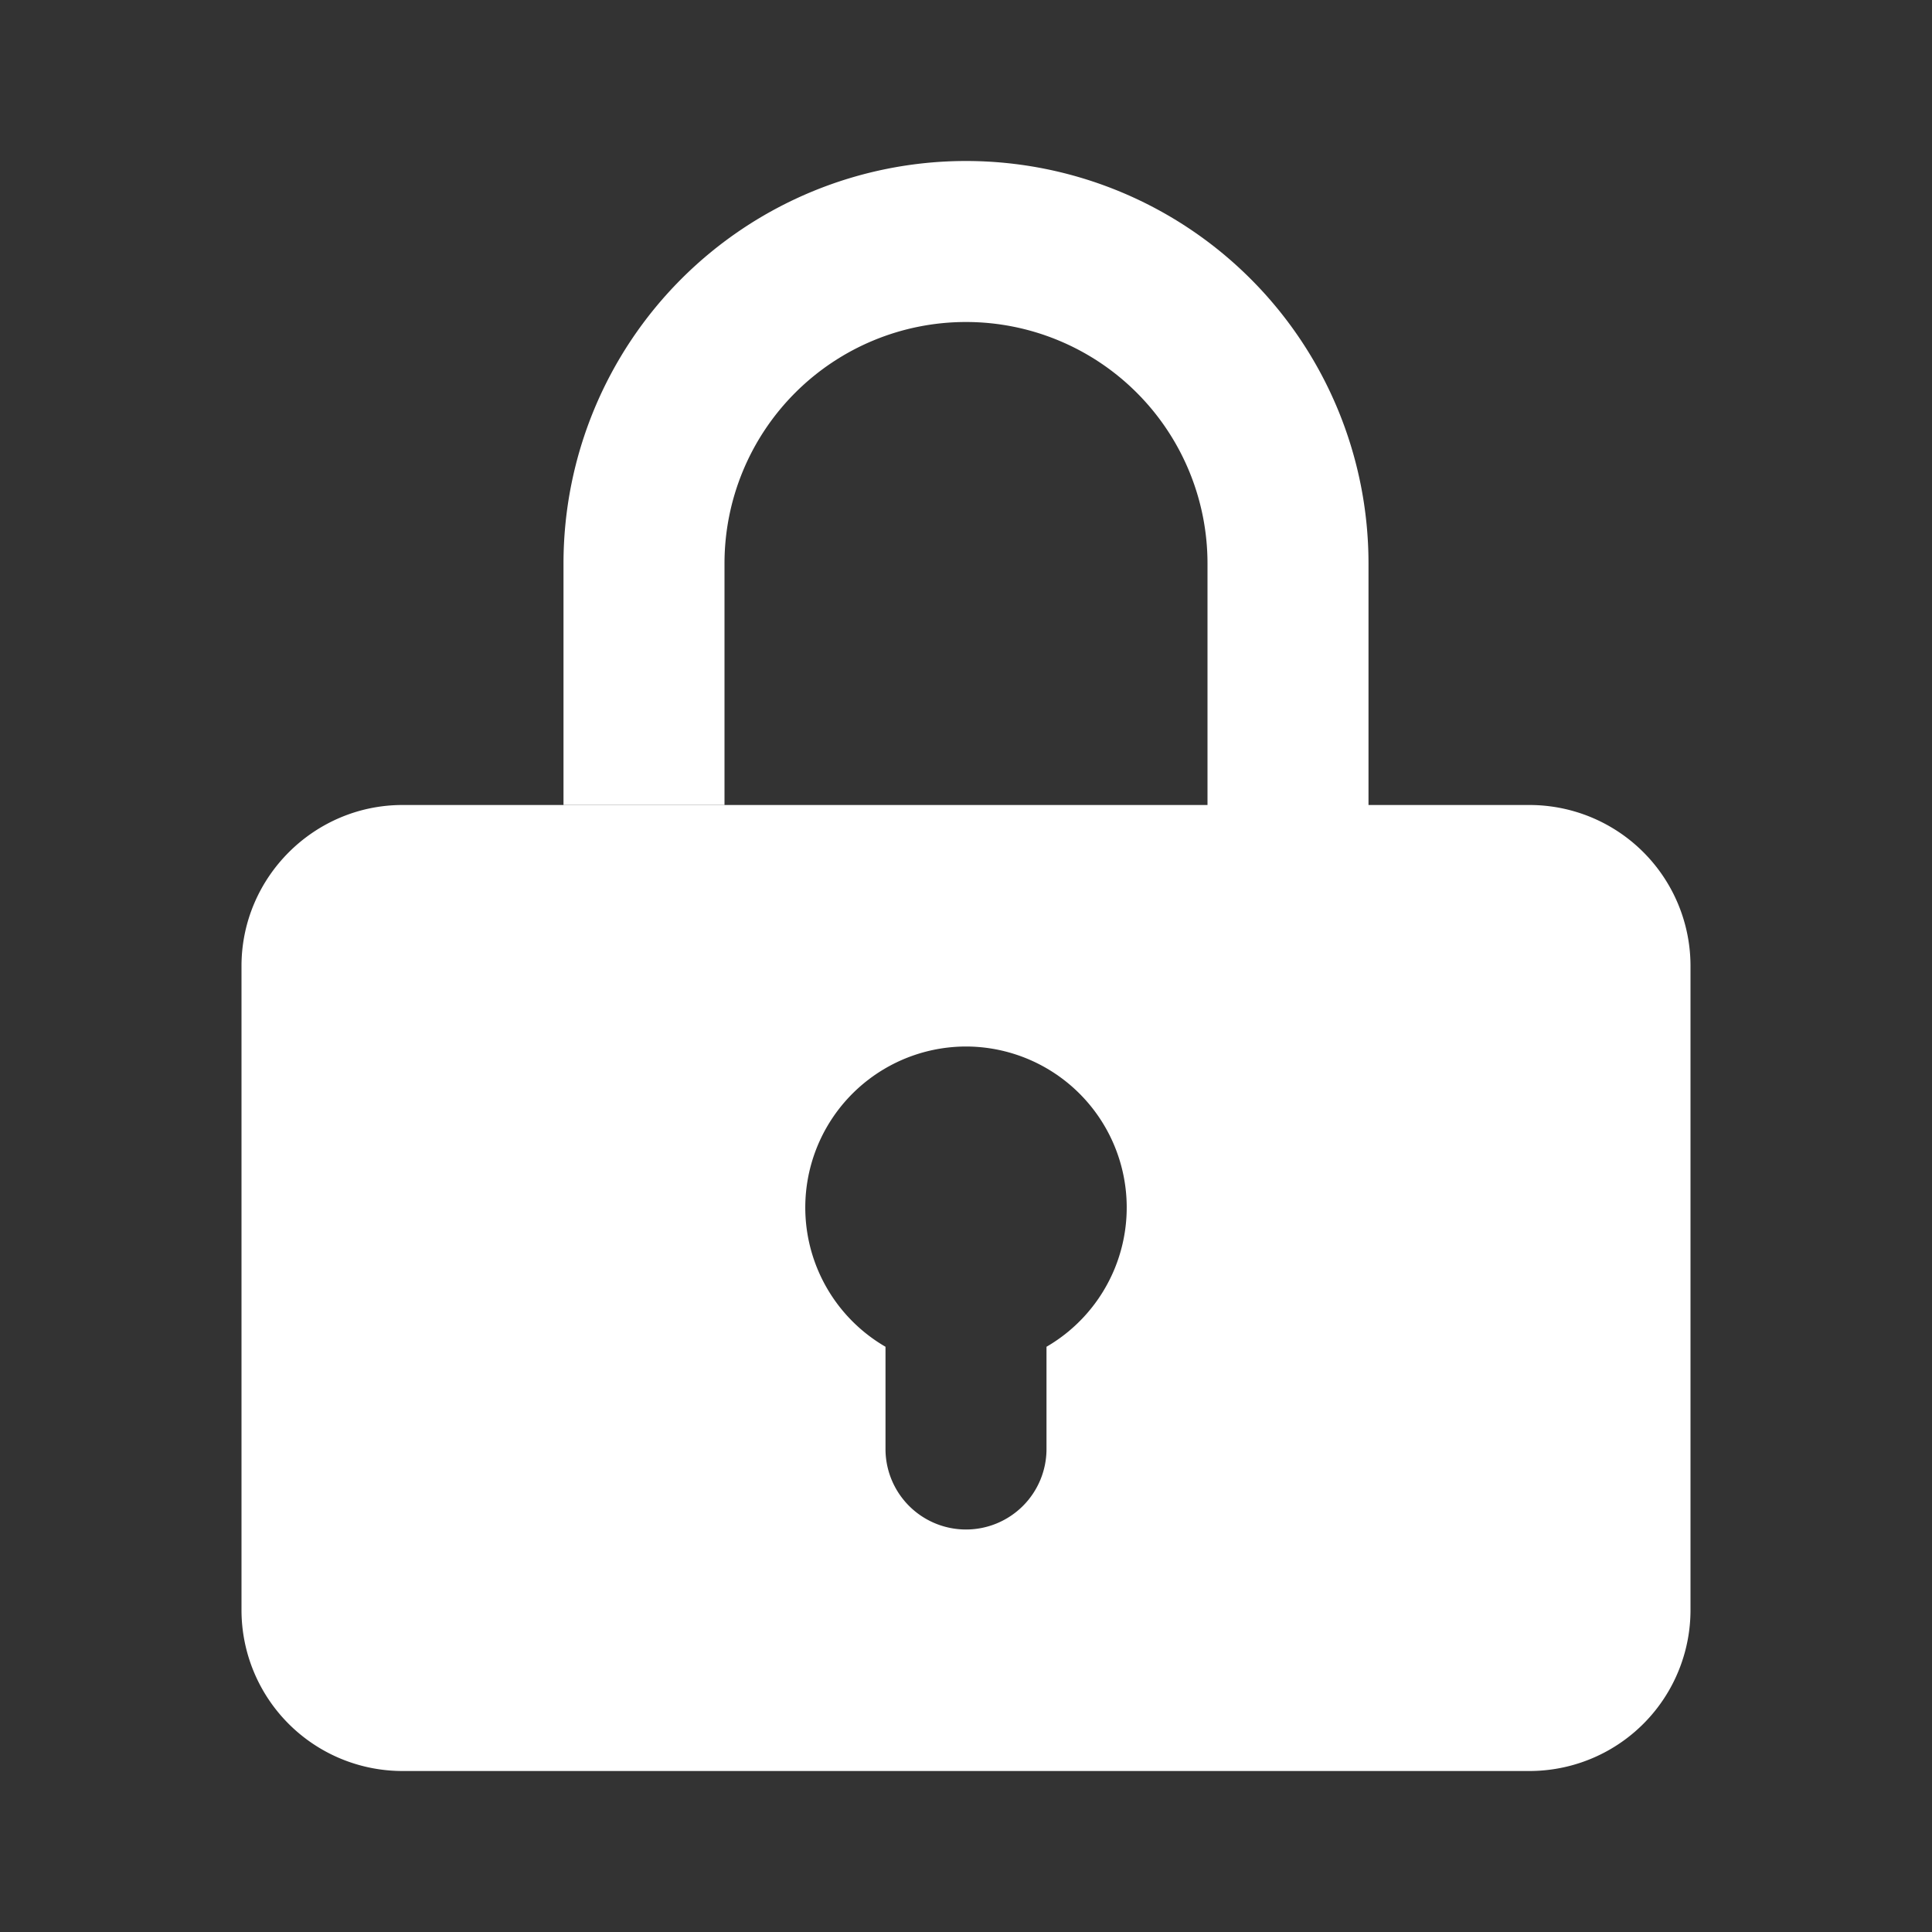 <svg fill="#fff" xmlns="http://www.w3.org/2000/svg" id="secure-icon" style="visibility: visible;" viewBox="0 0 24 24">
    <rect x="0" y="0" width="24" height="24" fill="#333333" stroke="none"/>
    <g>
        <path d="M12 10v3a2 2 0 0 0-1 3.73V18a1 1 0 0 0 1 1v3H5a2 2 0 0 1-2-2v-8c0-1.1.9-2 2-2h7z"></path>
        <path d="M12 19a1 1 0 0 0 1-1v-1.27A2 2 0 0 0 12 13v-3h3V7a3 3 0 0 0-6 0v3H7V7a5 5 0 1 1 10 0v3h2a2 2 0 0 1 2 2v8a2 2 0 0 1-2 2h-7v-3z"></path>
    </g>
</svg>